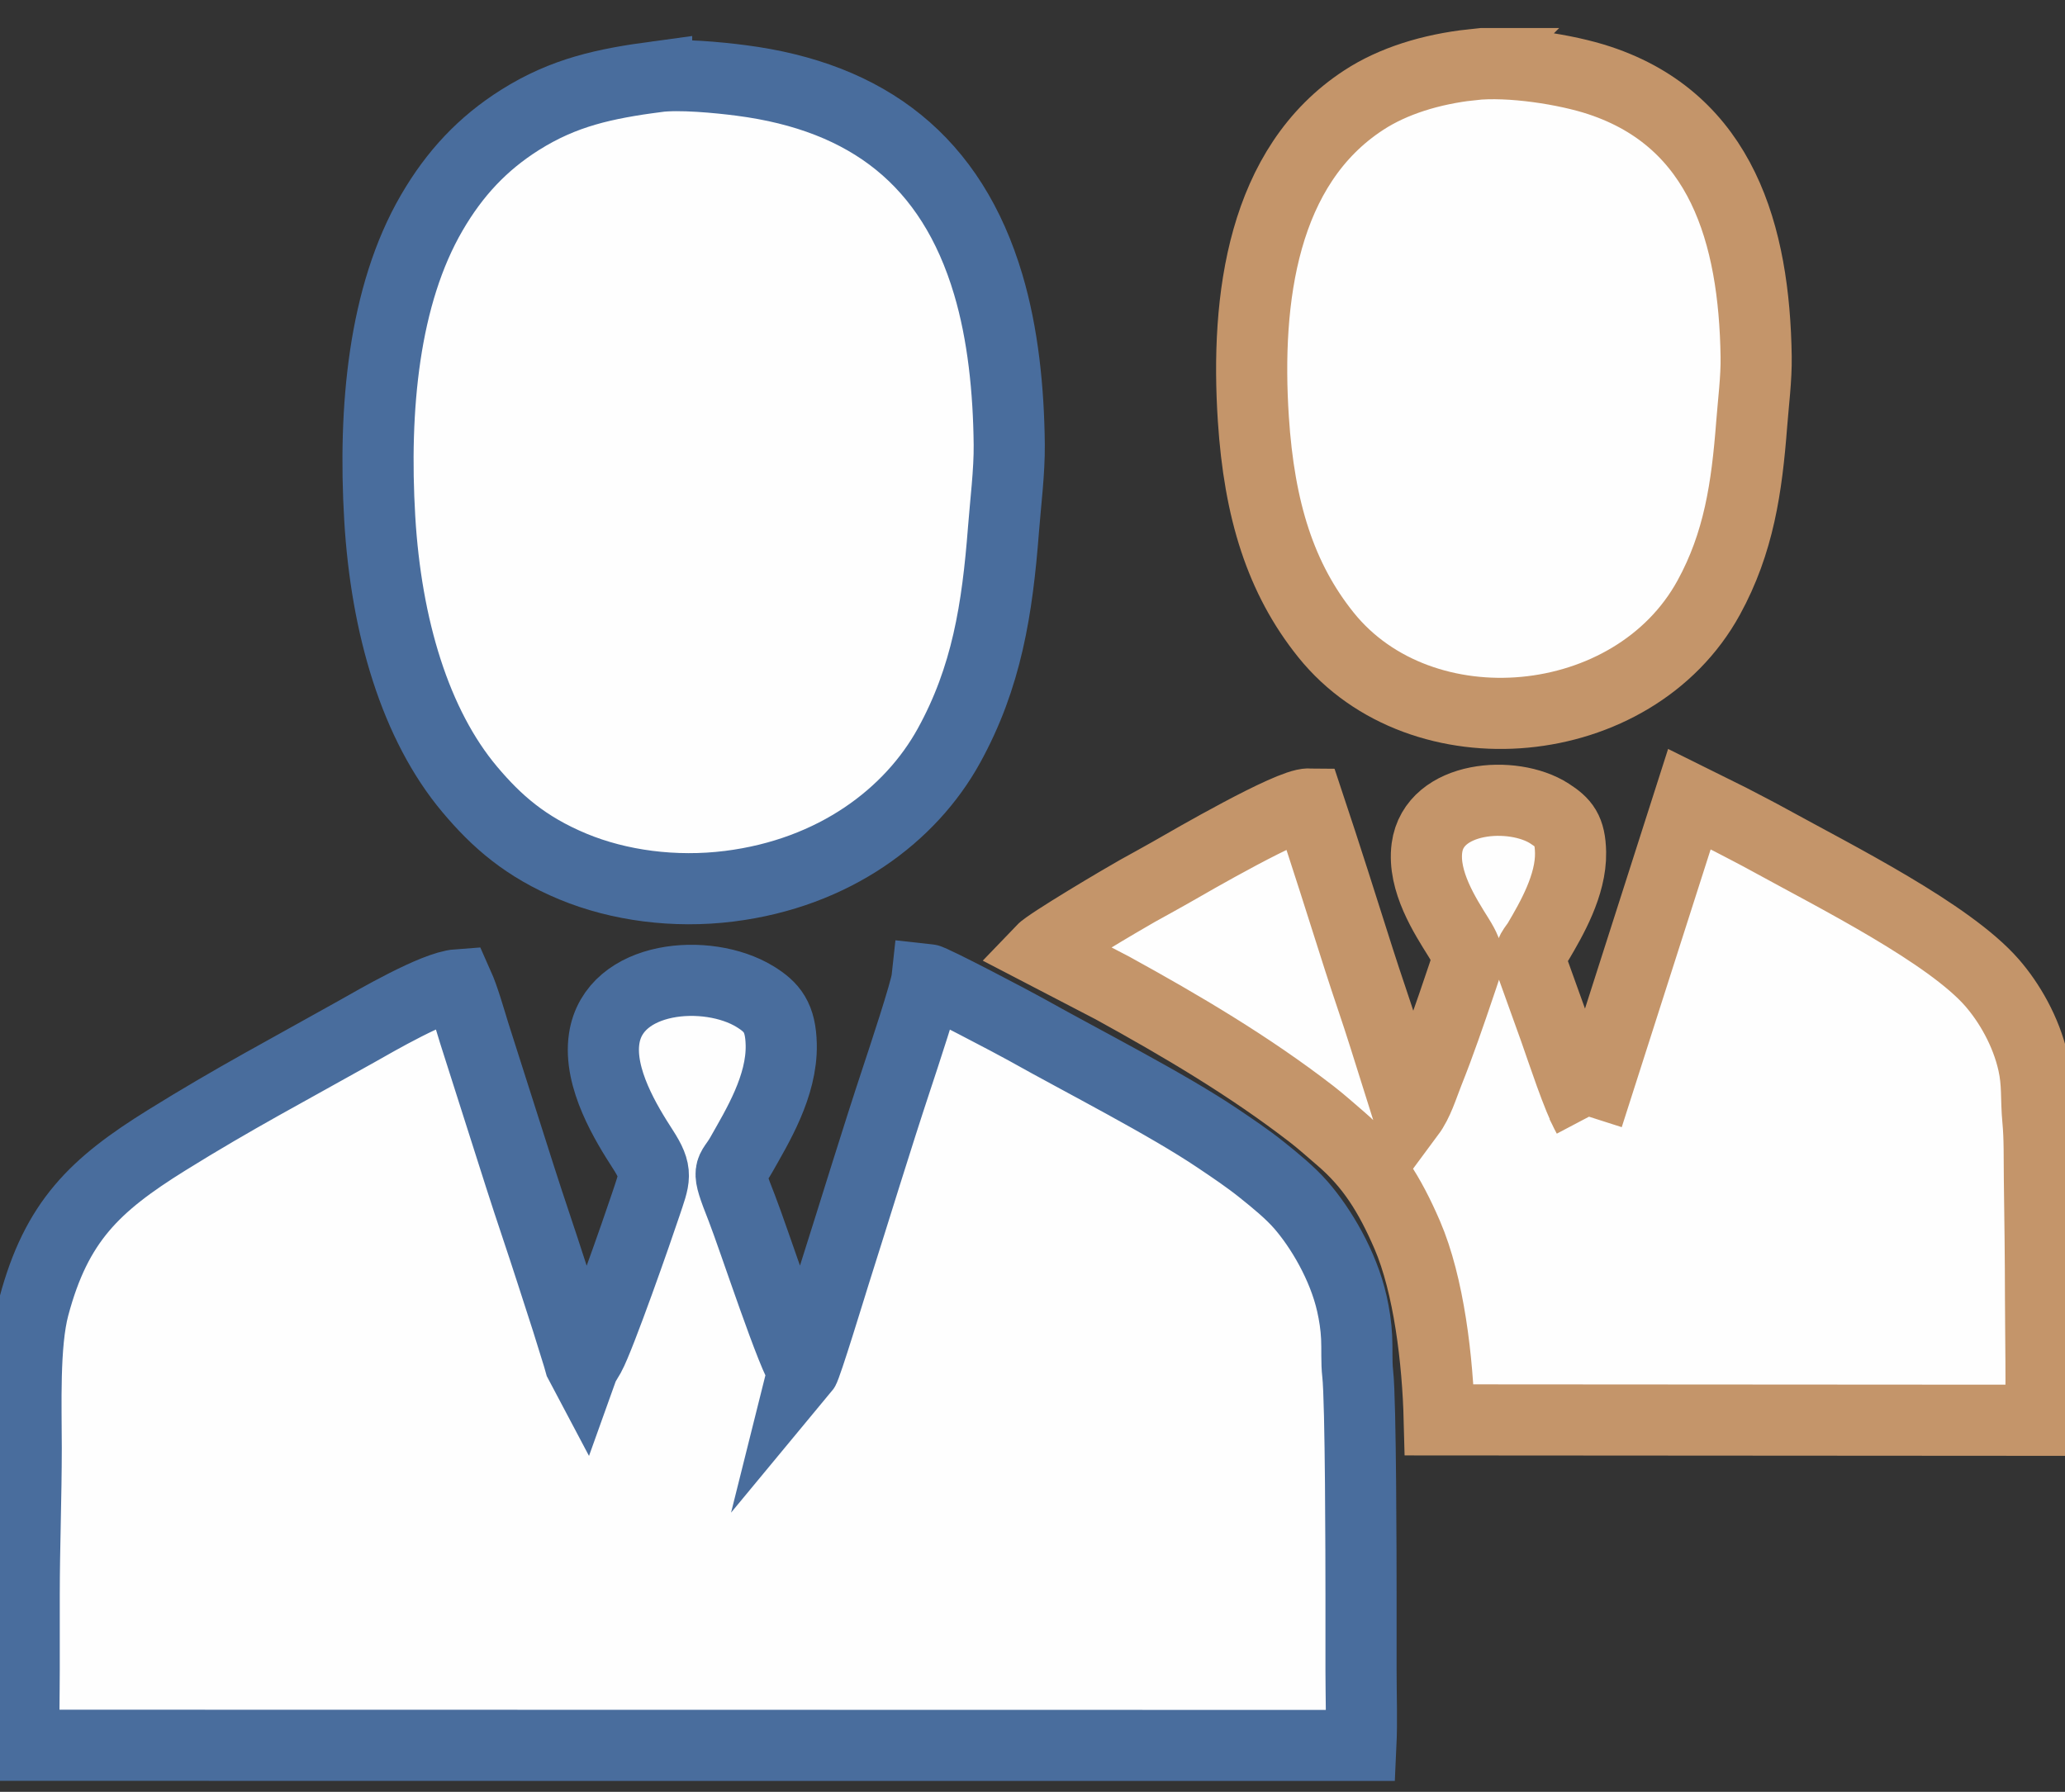 <svg width="53" height="46" viewBox="0 0 53 46" fill="none" xmlns="http://www.w3.org/2000/svg">
<rect x="0" y="0" width="53" height="46" fill="#333333" stroke="none"/>
<g clip-path="url(#clip0_1_314)">
<g clip-path="url(#clip1_1_314)">
<path fill-rule="evenodd" clip-rule="evenodd" d="M20.618 35.178C20.384 34.978 19.329 31.753 19.041 31.02C18.608 29.923 18.746 30.143 19.027 29.643C19.437 28.916 20.074 27.882 20.051 26.818C20.036 26.118 19.817 25.854 19.375 25.583C18.154 24.837 15.753 25.036 15.507 26.663C15.353 27.683 16.083 28.859 16.494 29.496C16.893 30.113 16.804 30.232 16.568 30.941C16.373 31.53 15.396 34.328 15.133 34.803C15.077 34.903 14.989 35.032 14.957 35.121L14.884 34.983C14.867 34.924 14.857 34.886 14.841 34.829L14.551 33.897C14.418 33.478 14.288 33.085 14.155 32.67C13.887 31.834 13.612 31.043 13.348 30.214L12.168 26.512C12.053 26.14 11.906 25.618 11.755 25.28C11.148 25.324 9.635 26.209 9.143 26.486C7.372 27.481 6.019 28.189 4.275 29.273C2.43 30.42 1.45 31.357 0.868 33.543C0.611 34.51 0.673 36.103 0.673 37.175C0.672 38.435 0.622 39.691 0.621 40.953C0.62 41.59 0.621 42.228 0.621 42.866C0.621 43.502 0.601 44.173 0.624 44.804L34.928 44.81C34.957 44.194 34.932 43.513 34.932 42.89C34.932 42.245 34.933 41.598 34.932 40.953C34.931 40.111 34.928 35.983 34.847 35.266C34.812 34.963 34.835 34.642 34.819 34.328C34.805 34.035 34.76 33.747 34.698 33.471C34.477 32.485 33.895 31.514 33.386 30.932C33.111 30.618 32.741 30.314 32.379 30.025C32.027 29.743 31.648 29.488 31.248 29.219C29.936 28.336 27.785 27.244 26.334 26.429C26.069 26.279 23.932 25.152 23.792 25.138C23.759 25.442 23.163 27.236 23.023 27.659C22.491 29.264 21.946 31.055 21.428 32.685C21.332 32.988 20.692 35.092 20.617 35.182L20.618 35.178Z" fill="#FEFEFE" stroke="#496D9D" stroke-width="1.826" stroke-miterlimit="22.926"/>
<path fill-rule="evenodd" clip-rule="evenodd" d="M16.853 1.969C15.524 2.149 14.482 2.363 13.343 3.081C12.39 3.683 11.672 4.447 11.083 5.46C9.845 7.587 9.582 10.49 9.746 13.3C9.91 16.093 10.664 18.609 12.057 20.266C12.745 21.085 13.49 21.742 14.71 22.248C15.884 22.734 17.311 22.927 18.718 22.751C21.421 22.412 23.373 20.923 24.353 19.147C25.325 17.385 25.597 15.639 25.755 13.596C25.808 12.905 25.91 12.107 25.903 11.412C25.888 10.002 25.742 8.576 25.364 7.303C24.424 4.138 22.287 2.487 19.021 2.065C18.438 1.989 17.431 1.892 16.853 1.97V1.969Z" fill="#FEFEFE" stroke="#496D9D" stroke-width="1.826" stroke-miterlimit="22.926"/>
<path fill-rule="evenodd" clip-rule="evenodd" d="M40.755 28.66C40.487 28.177 40.105 26.999 39.901 26.424L39.285 24.71C39.221 24.448 39.383 24.336 39.482 24.167C39.817 23.598 40.326 22.722 40.31 21.885C40.299 21.306 40.138 21.123 39.771 20.886C38.835 20.28 36.805 20.427 36.624 21.765C36.509 22.621 37.093 23.518 37.431 24.06C37.756 24.582 37.677 24.65 37.484 25.231C37.353 25.625 37.218 26.012 37.081 26.401C36.948 26.778 36.807 27.157 36.66 27.525C36.512 27.898 36.395 28.301 36.172 28.601C36.134 28.561 36.147 28.577 36.125 28.51L35.531 26.623C35.32 25.947 35.092 25.308 34.876 24.627C34.454 23.297 34.028 21.95 33.591 20.639C33.092 20.632 30.577 22.093 30.039 22.401C29.767 22.558 29.478 22.711 29.187 22.875C28.818 23.082 26.92 24.204 26.722 24.412L28.549 25.362C30.32 26.336 32.063 27.365 33.656 28.595C33.921 28.8 34.153 29.01 34.402 29.223C35.2 29.905 35.671 30.671 36.117 31.701C36.672 32.986 36.901 34.917 36.94 36.451L52.368 36.461C52.404 35.864 52.373 34.066 52.372 33.341C52.371 32.312 52.357 31.279 52.343 30.251C52.337 29.77 52.349 29.212 52.303 28.741C52.252 28.21 52.303 27.818 52.184 27.288C52 26.465 51.562 25.728 51.128 25.229C50.023 23.962 47.147 22.521 45.432 21.578C45.088 21.388 44.758 21.221 44.403 21.035L43.359 20.517L40.754 28.658L40.755 28.66Z" fill="#FEFEFE" stroke="#C4956A" stroke-width="1.826" stroke-miterlimit="22.926"/>
<path fill-rule="evenodd" clip-rule="evenodd" d="M37.786 1.66C36.722 1.777 35.751 2.081 35.005 2.568C32.408 4.259 31.966 7.652 32.168 10.75C32.321 13.102 32.87 14.852 34.032 16.299C36.48 19.346 41.923 18.866 43.855 15.343C44.629 13.931 44.833 12.518 44.958 10.896C45.001 10.337 45.082 9.711 45.073 9.156C45.026 6.014 44.192 3.105 41.052 2.065C40.2 1.782 38.757 1.554 37.785 1.661L37.786 1.66Z" fill="#FEFEFE" stroke="#C4956A" stroke-width="1.826" stroke-miterlimit="22.926"/>
</g>
</g>
<defs>
<clipPath id="clip0_1_314">
<rect width="53" height="45" fill="white" transform="translate(0 0.72)"/>
</clipPath>
<clipPath id="clip1_1_314">
<rect width="53.598" height="45" fill="white" transform="translate(-0.299 0.72)"/>
</clipPath>
</defs>
</svg>
